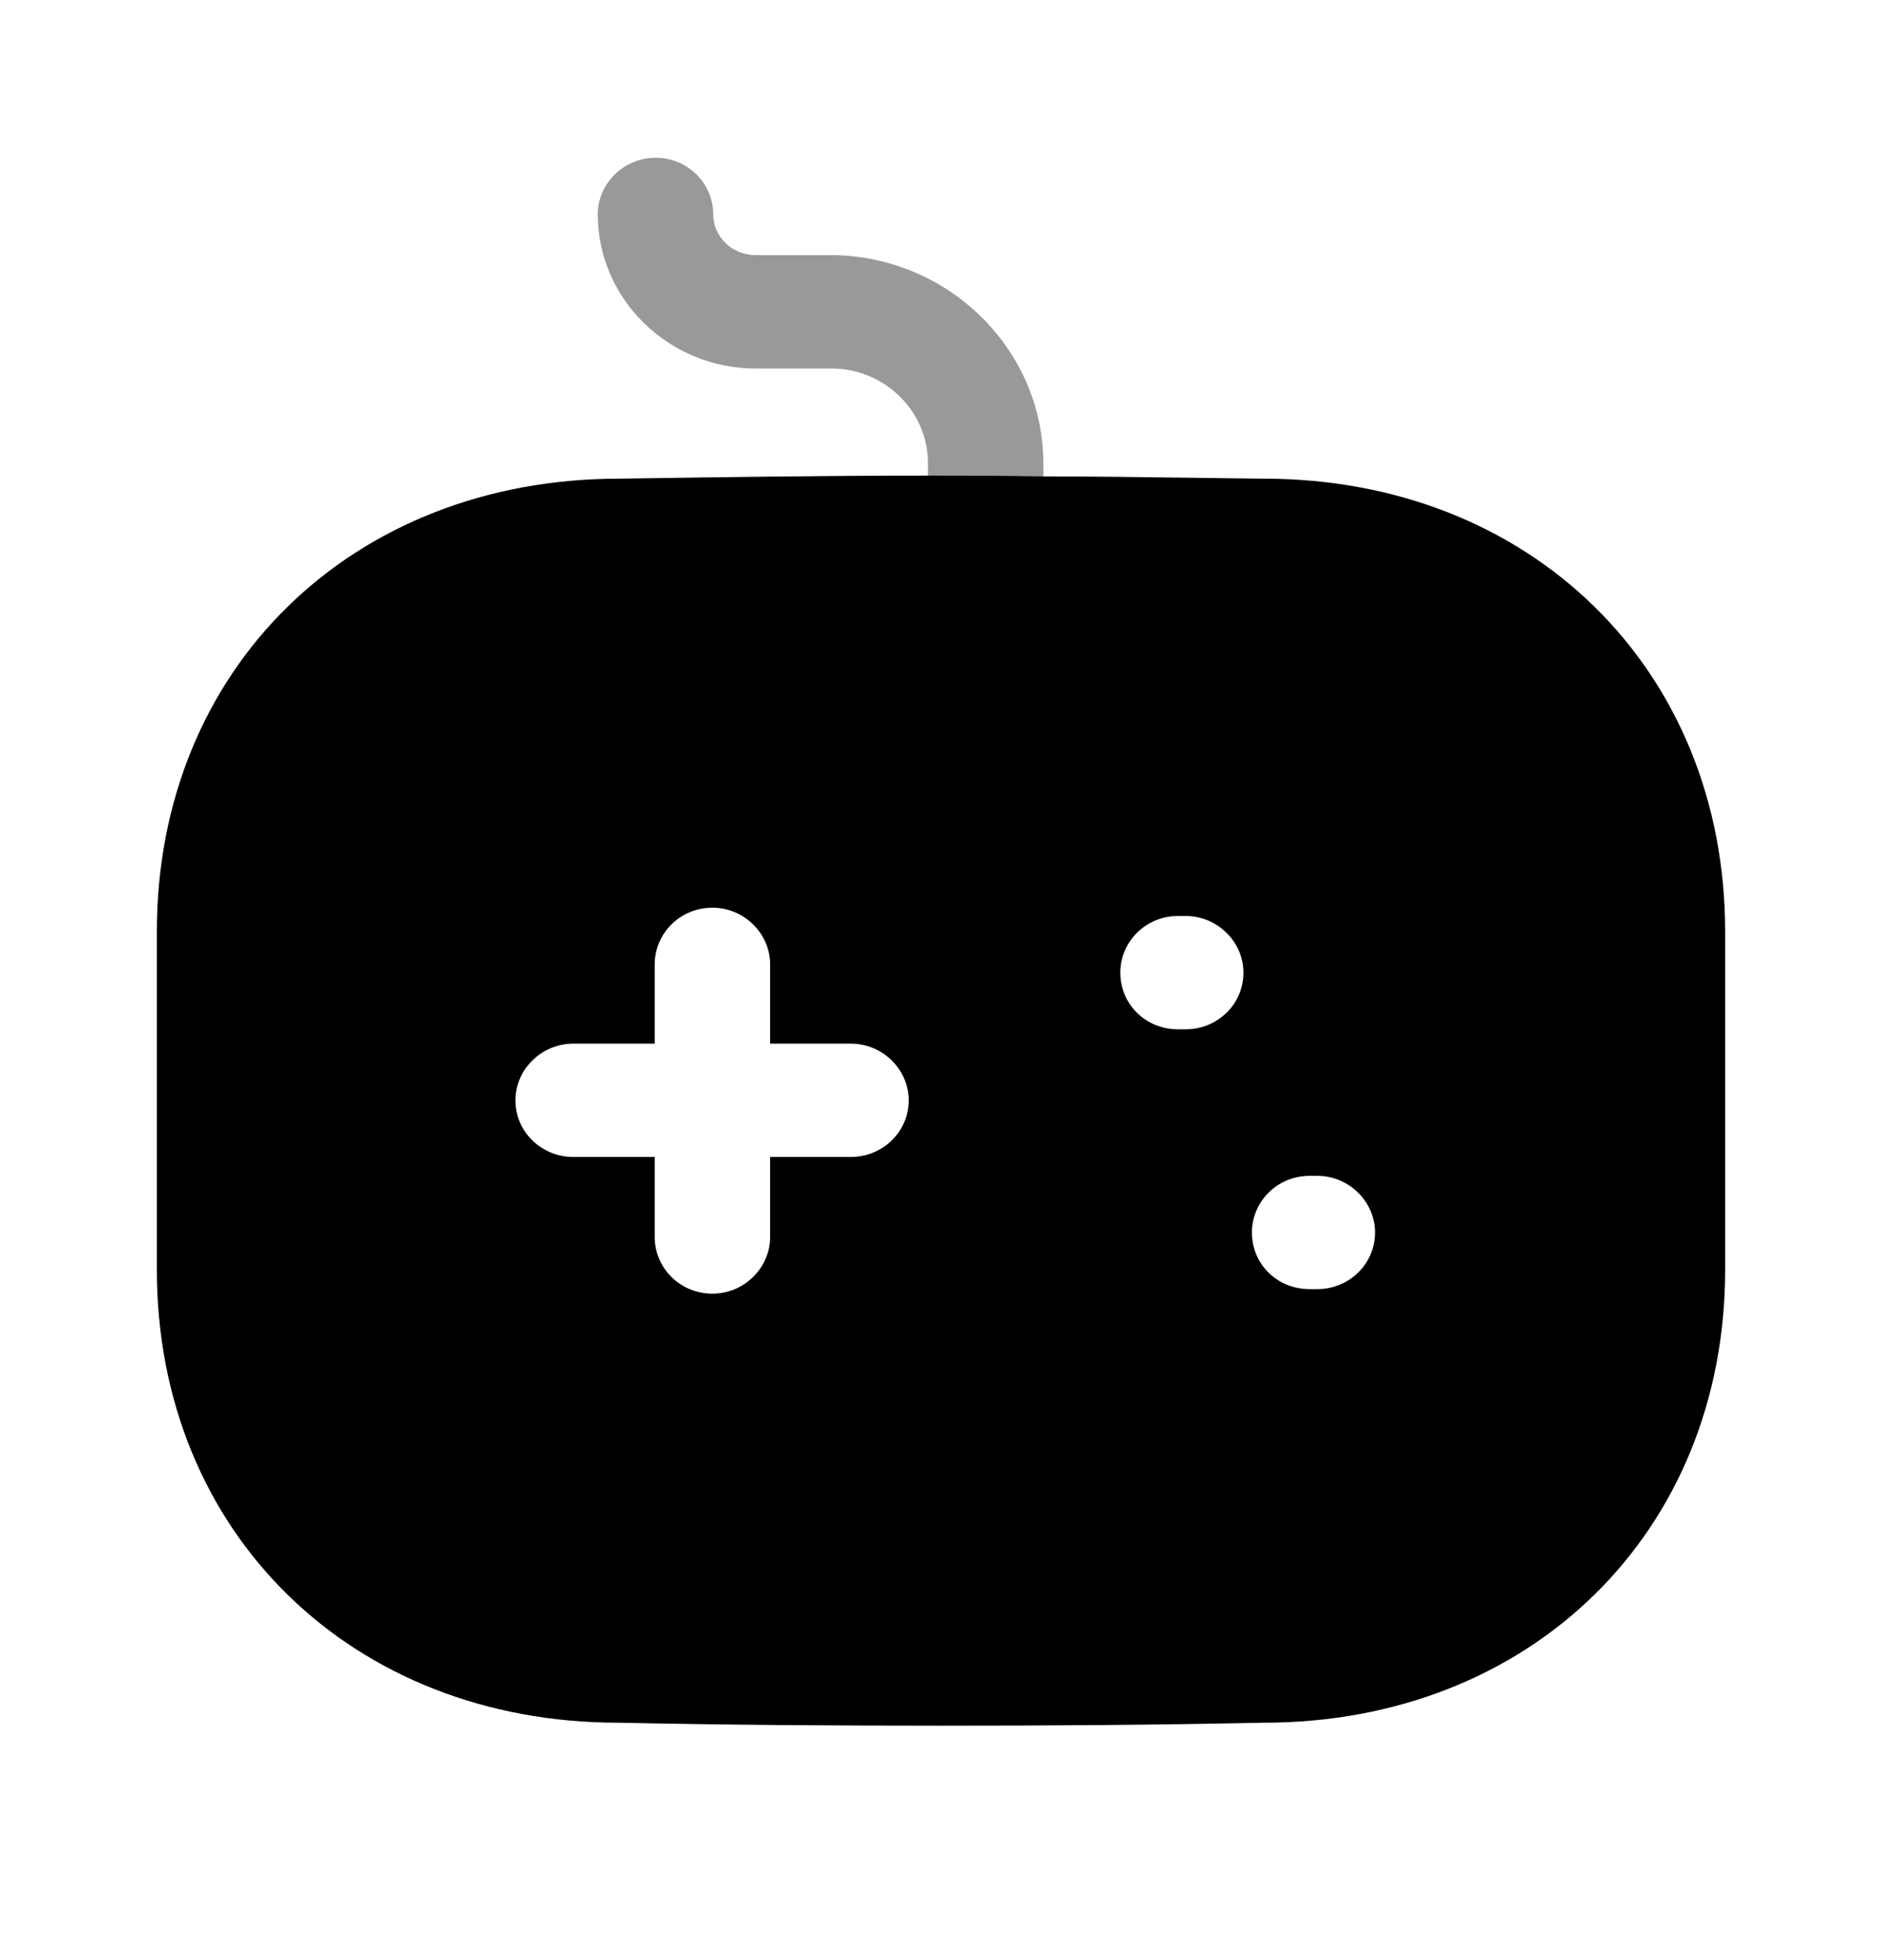<svg width="24" height="25" viewBox="0 0 24 25" fill="none" xmlns="http://www.w3.org/2000/svg">
<path opacity="0.4" d="M13.305 5.894V6.077C12.814 6.068 12.324 6.068 11.833 6.068V5.904C11.833 5.239 11.274 4.7 10.606 4.7H9.635C8.526 4.7 7.623 3.813 7.623 2.734C7.623 2.339 7.957 2.012 8.359 2.012C8.771 2.012 9.095 2.339 9.095 2.734C9.095 3.023 9.34 3.254 9.635 3.254H10.606C12.088 3.264 13.295 4.449 13.305 5.894" fill="currentColor"/>
<path fill-rule="evenodd" clip-rule="evenodd" d="M15.164 6.093C15.479 6.097 15.795 6.102 16.112 6.105C19.517 6.105 22 8.533 22 11.885V16.192C22 19.544 19.517 21.972 16.112 21.972C14.748 22.001 13.384 22.01 12.01 22.01C10.636 22.01 9.252 22.001 7.888 21.972C4.483 21.972 2 19.544 2 16.192V11.885C2 8.533 4.483 6.105 7.898 6.105C9.184 6.086 10.498 6.066 11.833 6.066C12.324 6.066 12.815 6.066 13.305 6.076C13.924 6.076 14.543 6.085 15.164 6.093ZM10.852 14.756H9.821V15.777C9.821 16.172 9.488 16.5 9.085 16.5C8.673 16.5 8.349 16.172 8.349 15.777V14.756H7.309C6.907 14.756 6.573 14.438 6.573 14.034C6.573 13.639 6.907 13.311 7.309 13.311H8.349V12.3C8.349 11.905 8.673 11.577 9.085 11.577C9.488 11.577 9.821 11.905 9.821 12.3V13.311H10.852C11.254 13.311 11.588 13.639 11.588 14.034C11.588 14.438 11.254 14.756 10.852 14.756ZM15.023 13.128H15.121C15.523 13.128 15.857 12.81 15.857 12.405C15.857 12.011 15.523 11.683 15.121 11.683H15.023C14.61 11.683 14.287 12.011 14.287 12.405C14.287 12.81 14.61 13.128 15.023 13.128ZM16.701 16.442H16.799C17.201 16.442 17.535 16.124 17.535 15.72C17.535 15.325 17.201 14.997 16.799 14.997H16.701C16.288 14.997 15.965 15.325 15.965 15.72C15.965 16.124 16.288 16.442 16.701 16.442Z" fill="currentColor"/>
</svg>
